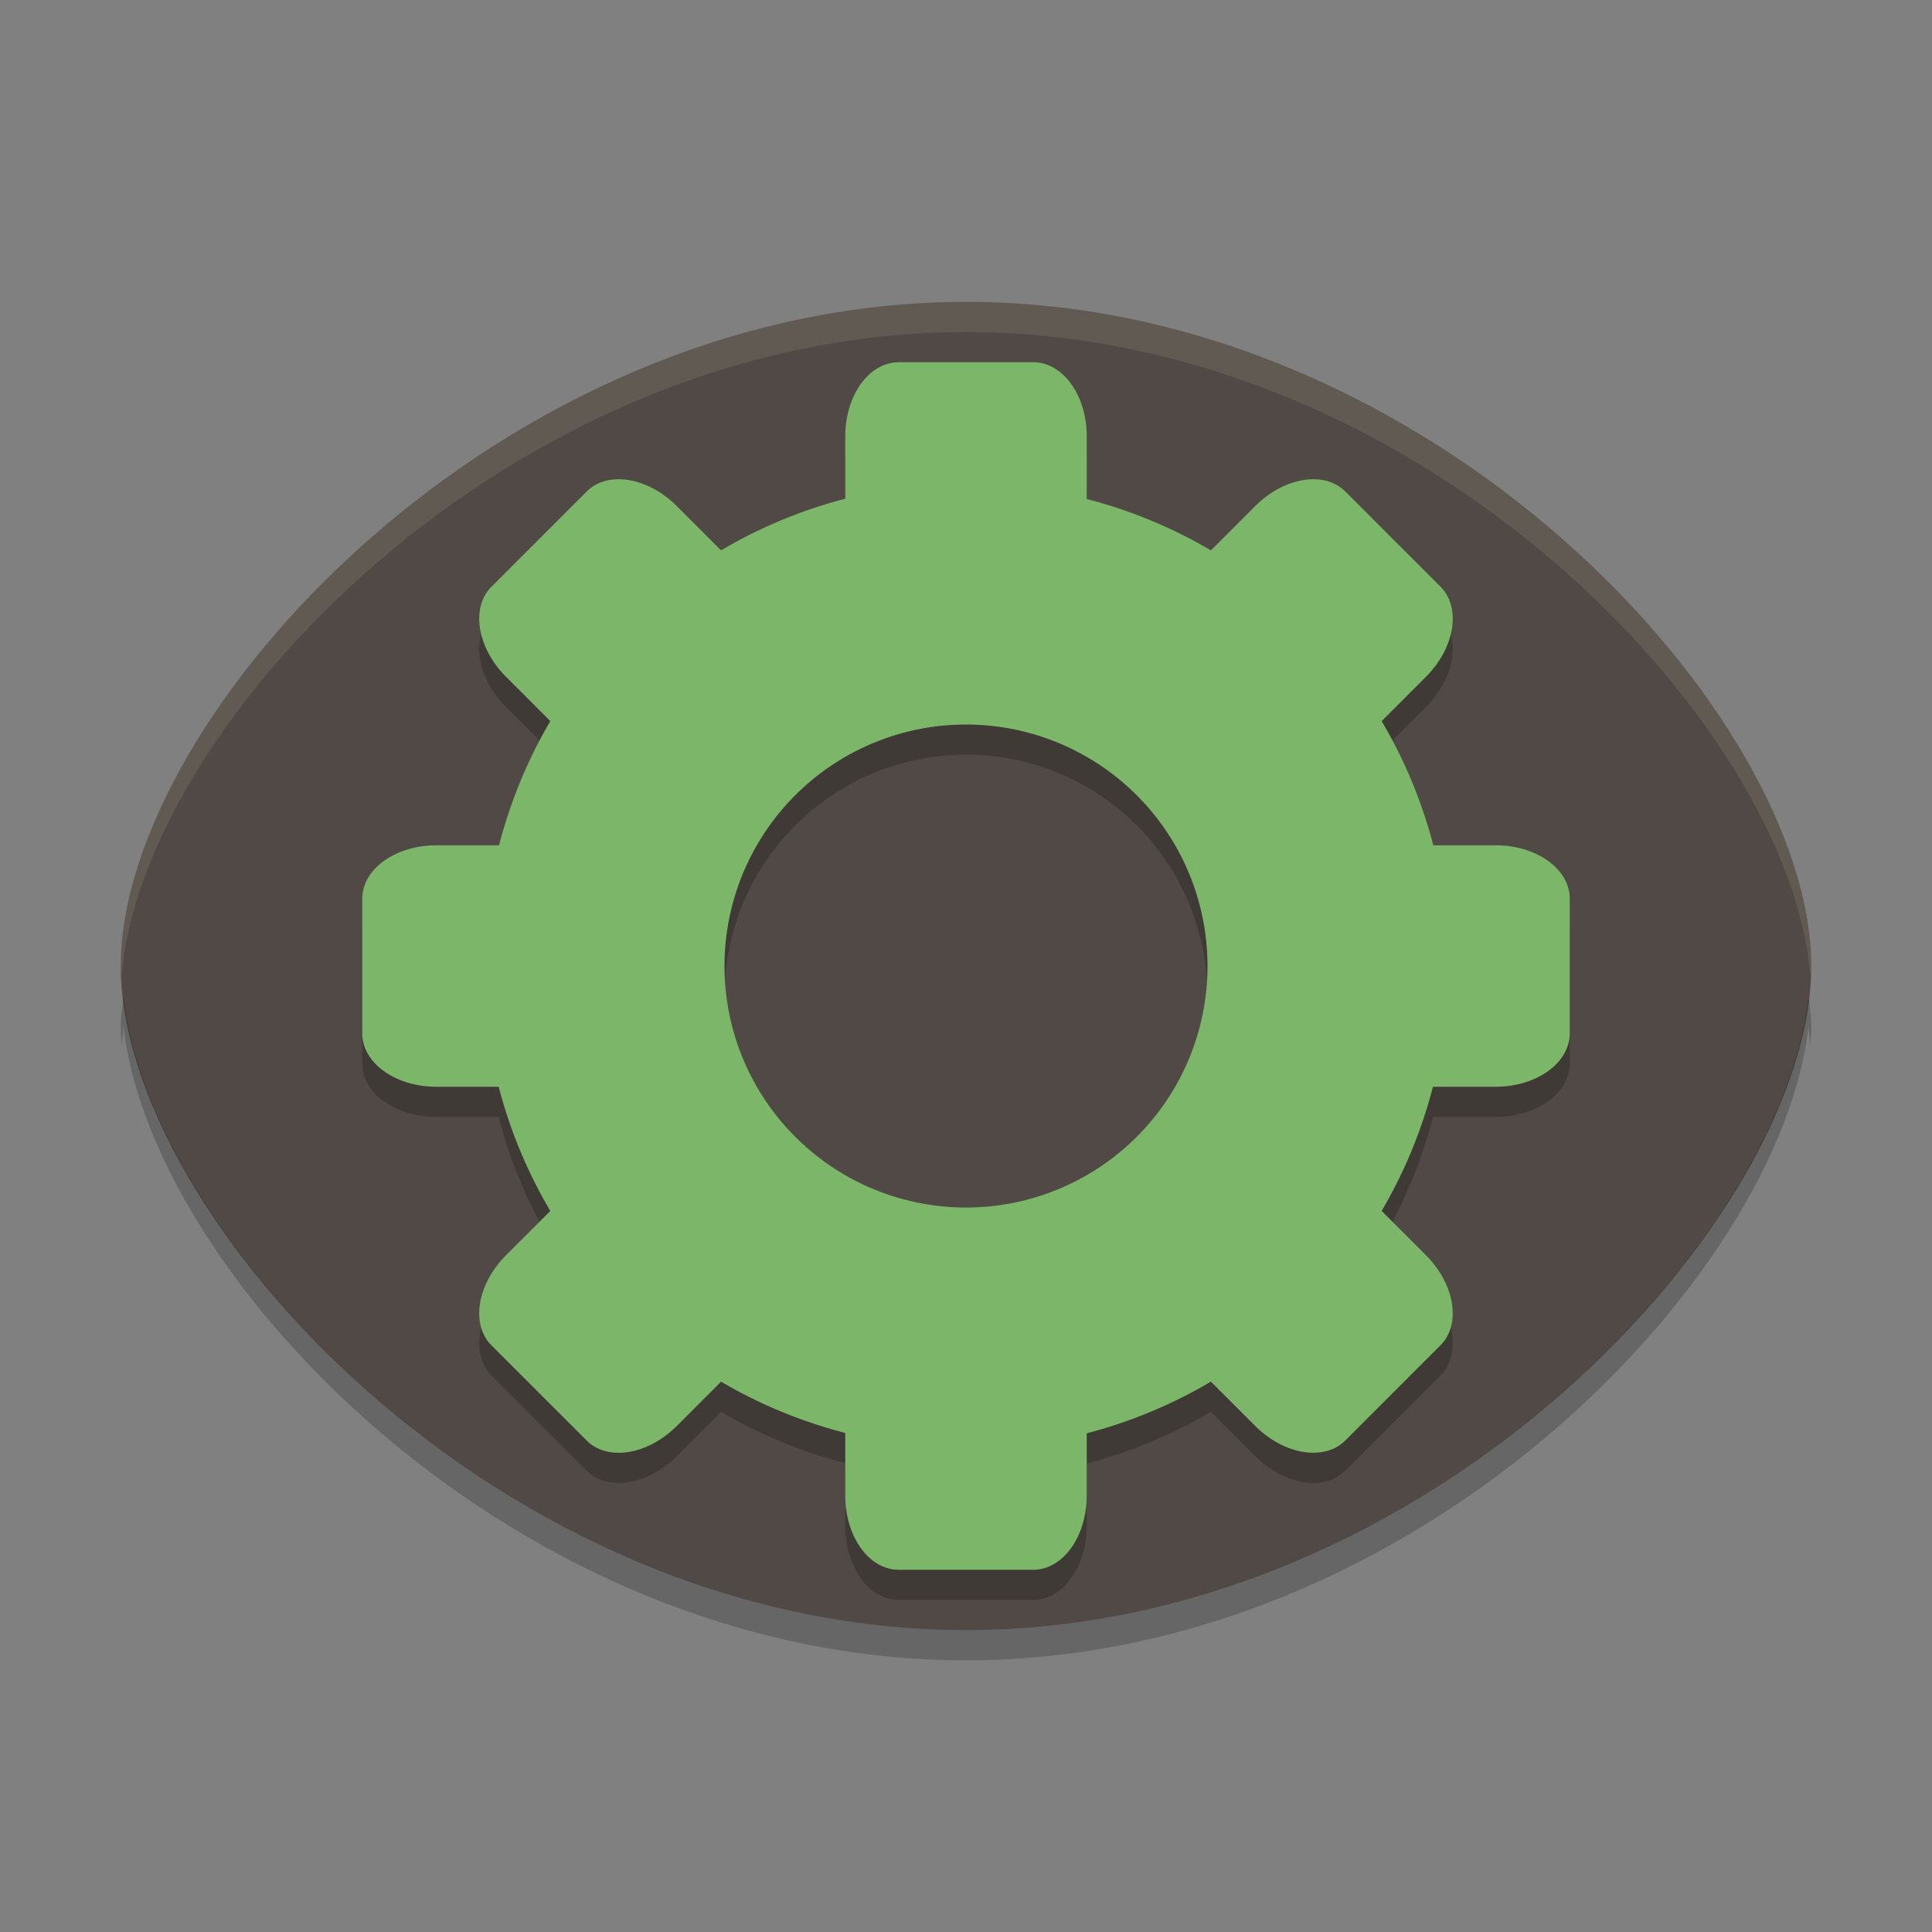 <svg xmlns="http://www.w3.org/2000/svg" width="64" height="64" version="1">
    <rect width="100%" height="100%" fill="#808080" stroke="none"/>
    <path d="M32 10C16.488 10 4 23.75 4 32s12.488 22 28 22 28-13.75 28-22-12.488-22-28-22z" fill="#504945"/>
    <path d="M32 10C16.488 10 4 23.75 4 32c0 .11.022.23.031.344C4.657 24.042 16.891 11 32 11c15.109 0 27.343 13.042 27.969 21.344.01-.115.031-.233.031-.344 0-8.25-12.488-22-28-22z" opacity=".1" fill="#F9F5D7"/>
    <path d="M29.77 13c-.982 0-1.77 1.097-1.77 2.458v2.062a16 16 0 0 0-4.114 1.71l-1.464-1.464c-.962-.962-2.294-1.177-2.988-.484l-3.153 3.153c-.693.693-.478 2.025.485 2.988l1.464 1.465a16 16 0 0 0-1.699 4.114h-2.074c-1.361 0-2.457.789-2.457 1.77v4.46c0 .98 1.096 1.768 2.457 1.768h2.062a16 16 0 0 0 1.711 4.114l-1.464 1.464c-.963.963-1.178 2.295-.485 2.989l3.153 3.152c.693.694 2.025.478 2.988-.484l1.465-1.465A16 16 0 0 0 28 48.468v2.074c0 1.362.788 2.458 1.77 2.458h4.46c.98 0 1.769-1.096 1.769-2.458V48.48a16 16 0 0 0 4.113-1.711l1.465 1.464c.962.963 2.294 1.178 2.988.485l3.152-3.153c.694-.693.478-2.025-.484-2.988l-1.464-1.464A16 16 0 0 0 47.468 37h2.074C50.904 37 52 36.211 52 35.23v-4.46c0-.98-1.096-1.769-2.458-1.769H47.48a16 16 0 0 0-1.711-4.113l1.465-1.465c.962-.962 1.177-2.295.484-2.988l-3.152-3.153c-.694-.693-2.026-.478-2.988.485l-1.464 1.464A16 16 0 0 0 36 17.531v-2.074C36 14.096 35.212 13 34.23 13h-4.461zM32 25a8 8 0 0 1 8 8 8 8 0 0 1-8 8 8 8 0 0 1-8-8 8 8 0 0 1 8-8z" opacity=".2"/>
    <path d="M29.77 12.001c-.982 0-1.77 1.096-1.77 2.457v2.063a16 16 0 0 0-4.114 1.71l-1.464-1.464c-.962-.963-2.294-1.178-2.988-.485l-3.153 3.153c-.693.693-.478 2.025.485 2.988l1.464 1.465a16 16 0 0 0-1.699 4.114h-2.074c-1.361 0-2.457.789-2.457 1.77v4.46c0 .98 1.096 1.768 2.457 1.768h2.062a16 16 0 0 0 1.711 4.114l-1.464 1.464c-.963.963-1.178 2.295-.485 2.989l3.153 3.152c.693.694 2.025.478 2.988-.484l1.465-1.465A16 16 0 0 0 28 47.468v2.074c0 1.362.788 2.458 1.77 2.458h4.46c.98 0 1.769-1.096 1.769-2.458V47.48a16 16 0 0 0 4.113-1.711l1.465 1.464c.962.963 2.294 1.178 2.988.485l3.152-3.153c.694-.693.478-2.025-.484-2.988l-1.464-1.464A16 16 0 0 0 47.468 36h2.074C50.904 36 52 35.211 52 34.23v-4.46c0-.98-1.096-1.769-2.458-1.769H47.48a16 16 0 0 0-1.711-4.113l1.465-1.465c.962-.962 1.177-2.295.484-2.988l-3.152-3.153c-.694-.693-2.026-.478-2.988.485l-1.464 1.465A16 16 0 0 0 36 16.53v-2.074C36 13.096 35.212 12 34.23 12h-4.461zm2.23 12a8 8 0 0 1 8 8 8 8 0 0 1-8 8 8 8 0 0 1-8-8 8 8 0 0 1 8-8z" fill="#7CB668"/>
    <path d="M4.09 33c-.037.336-.09.678-.09 1 0 .214.015.435.031.656.019-.218.034-.436.059-.656.92 8.312 13.002 21 27.91 21s26.99-12.688 27.91-21c.025.22.04.438.059.656.016-.221.031-.442.031-.656 0-.321-.053-.663-.09-1-.92 8.312-13.002 21-27.91 21S5.01 41.312 4.09 33z" opacity=".2"/>
</svg>
